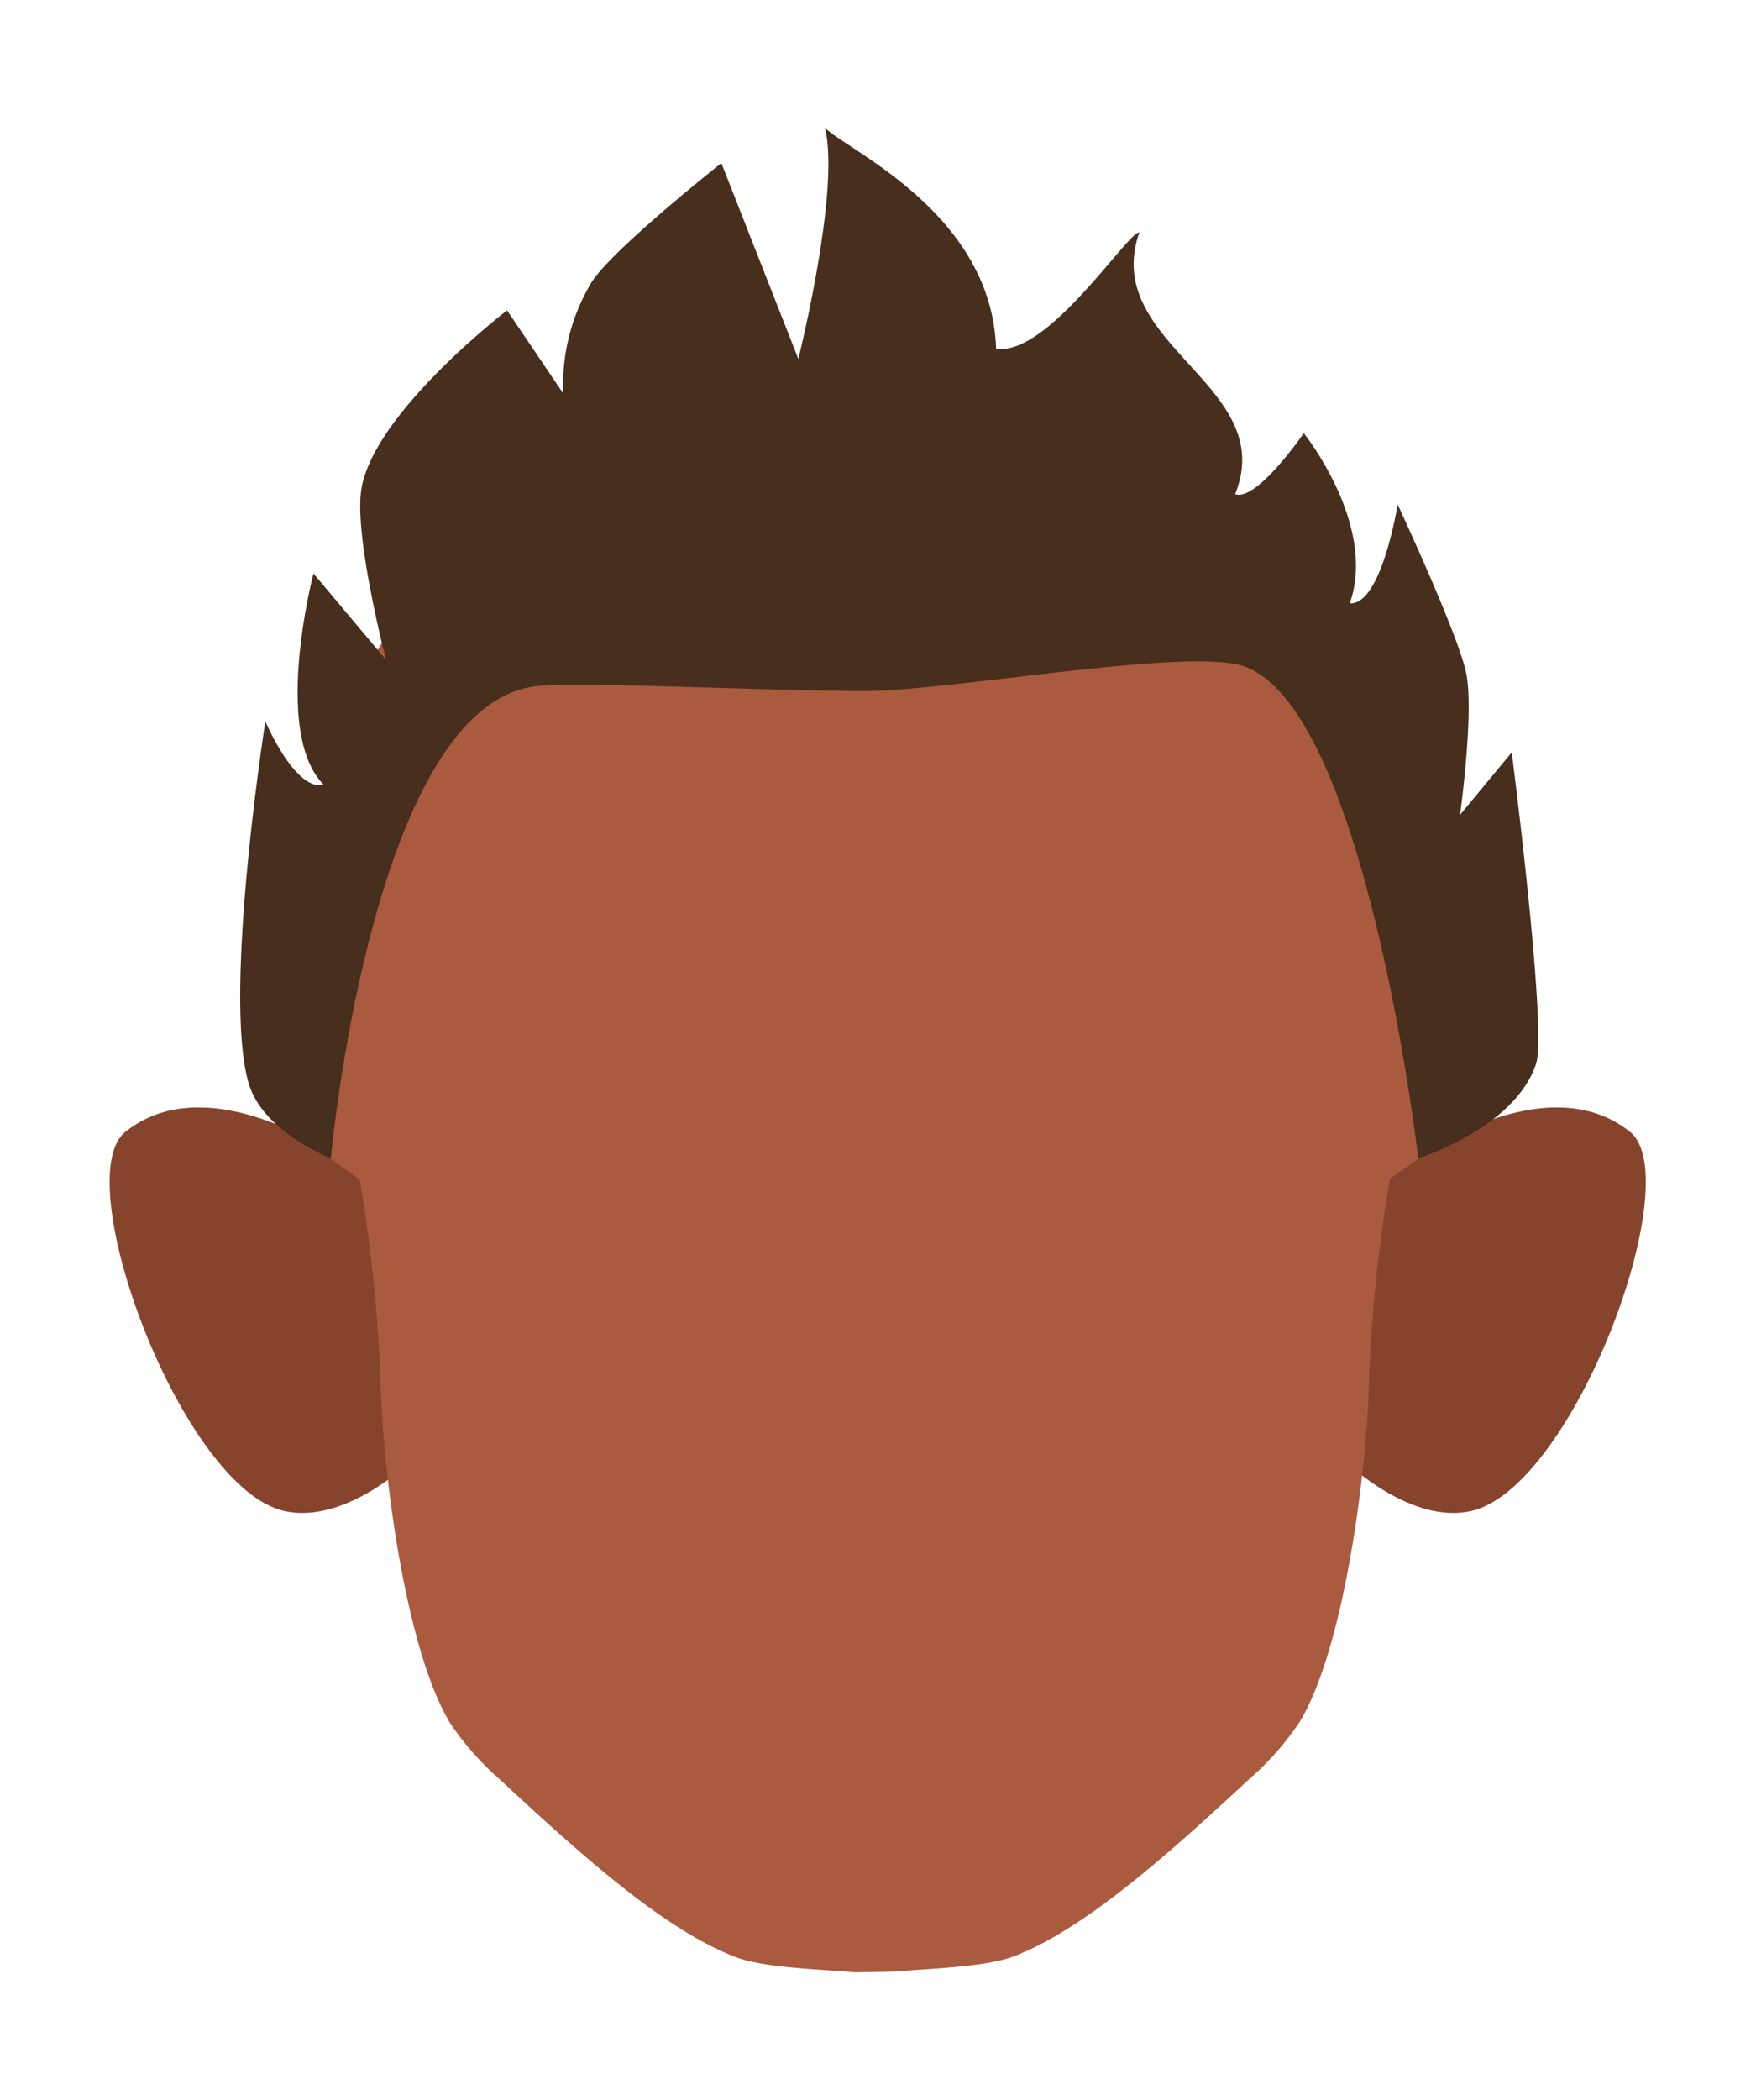 <svg xmlns="http://www.w3.org/2000/svg" viewBox="0 0 138.97 166.1"><defs><style>.cls-1{fill:#87442d;}.cls-2{fill:#aa5b3f;}.cls-3{fill:#472e1d;}</style></defs><g id="cheuveu"><path class="cls-1" d="M106.79,115.87l3-22.79s11.85-9.44,19.21-3.56c4.62,3.7-4.47,28.24-12.61,30C111.77,120.55,106.79,115.87,106.79,115.87Z"/><path class="cls-1" d="M32.17,115.87l-3-22.79S17.29,83.64,9.92,89.52c-4.61,3.7,4.48,28.24,12.61,30C27.19,120.55,32.17,115.87,32.17,115.87Z"/><path class="cls-2" d="M67.66,156c-3-.26-7.2-.36-9.42-1.2-5.44-2.06-11.82-7.67-18.62-14a23,23,0,0,1-4-4.52c-3.57-5.9-5.36-20.14-5.5-27a120.26,120.26,0,0,0-1.66-16l-4.09-2.9.35-20.73c0-21.49,20.73-39.72,42.22-39.72h4.56c21.49,0,42.22,18.23,42.22,39.72l.35,20.73L110,93.22a120.26,120.26,0,0,0-1.66,16c-.14,6.9-1.93,21.14-5.5,27a23,23,0,0,1-4,4.52c-6.8,6.31-13.17,11.92-18.62,14-2.22.84-6.37.94-9.42,1.2"/><path class="cls-3" d="M26.18,91.61s-5.35-2.06-6.49-5.9C17.6,78.71,21,57.06,21,57.06s2.38,5.58,4.61,5c-4.1-4.15-.8-16.7-.8-16.7l5.74,6.83S28,42.4,28.6,38.68c1-6.07,11.53-14.13,11.53-14.13l4.45,6.58a15.7,15.7,0,0,1,2.3-8.91c1.88-2.74,10.21-9.32,10.21-9.32l6.09,15.49S66.53,15,65.28,10.1c1.7,1.76,13.2,6.74,13.55,17.47,4.06.68,10.42-9.24,11.34-9.19-3.12,8.87,11.08,12.06,7.58,20.7,1.7.63,5.43-4.82,5.43-4.82s5.83,7.27,3.64,13.46c2.52.17,3.79-7.82,3.79-7.82s4.77,10.22,5.42,13.32-.48,11.22-.48,11.22l4.09-4.93s2.83,21.95,1.92,24.65c-1.72,5.1-9.32,7.45-9.32,7.45s-4.3-37.13-14.44-39.08c-5.53-1.06-23.15,2.18-29.56,2.13-9.66-.07-22.62-.79-25.91-.37C29.45,55.94,26.18,91.61,26.18,91.61Z"/></g></svg>